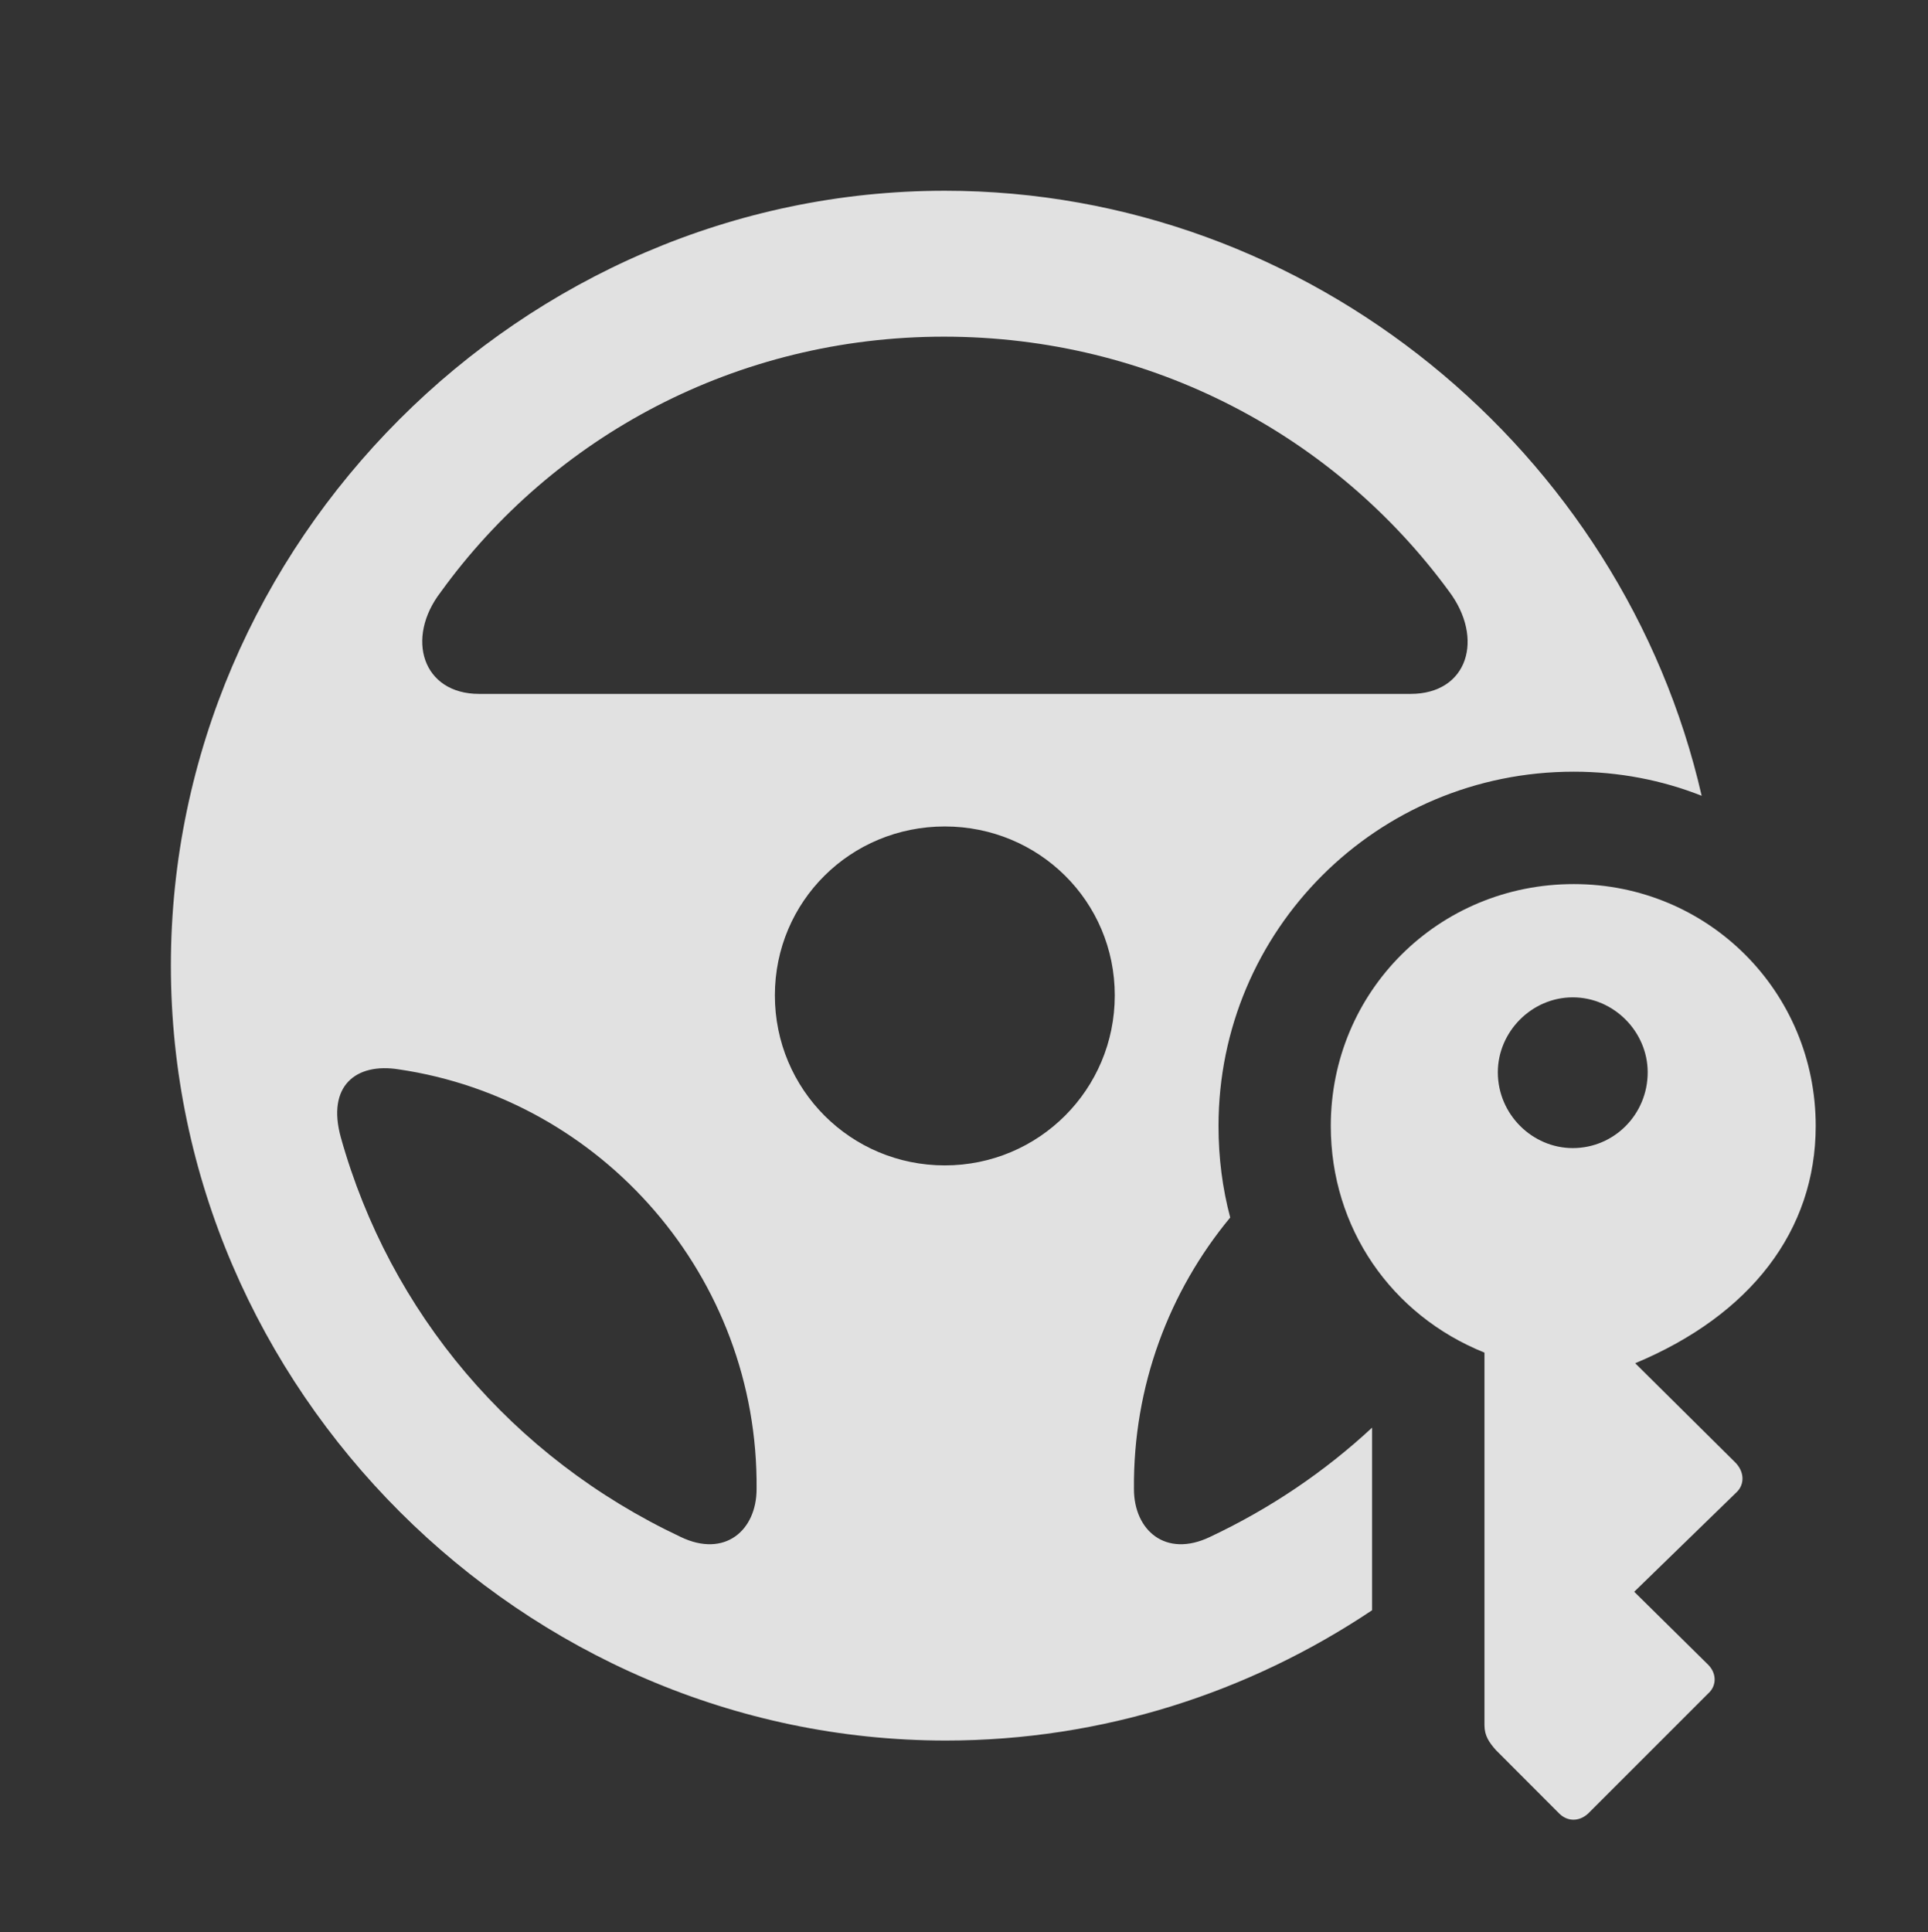 <?xml version="1.0" encoding="UTF-8"?>
<!--Generator: Apple Native CoreSVG 232.5-->
<!DOCTYPE svg
PUBLIC "-//W3C//DTD SVG 1.1//EN"
       "http://www.w3.org/Graphics/SVG/1.1/DTD/svg11.dtd">
<svg version="1.1" xmlns="http://www.w3.org/2000/svg" xmlns:xlink="http://www.w3.org/1999/xlink" width="19.609" height="19.651">
 <rect width="100%" height="100%" fill="#333333" stroke="none"/>
 <g>
  <rect height="19.651" opacity="0" width="19.609" x="0" y="0"/>
  <path d="M17.307 8.093C16.905 7.934 16.465 7.848 16.006 7.848C14.004 7.848 12.393 9.459 12.393 11.451C12.393 11.774 12.433 12.085 12.512 12.382C11.892 13.13 11.524 14.095 11.533 15.143C11.533 15.563 11.855 15.846 12.305 15.631C12.921 15.341 13.475 14.965 13.955 14.519L13.955 16.376C12.706 17.212 11.212 17.701 9.619 17.701C5.322 17.701 1.738 14.127 1.738 9.821C1.738 5.514 5.312 1.94 9.609 1.94C13.323 1.94 16.507 4.598 17.307 8.093ZM3.467 11.569C3.965 13.346 5.205 14.821 6.924 15.631C7.373 15.846 7.695 15.563 7.695 15.143C7.715 12.985 6.123 11.178 4.053 10.875C3.623 10.807 3.32 11.041 3.467 11.569ZM7.881 10.123C7.881 11.08 8.652 11.852 9.609 11.852C10.566 11.852 11.338 11.08 11.338 10.123C11.338 9.166 10.566 8.405 9.609 8.405C8.652 8.405 7.881 9.166 7.881 10.123ZM4.482 6.022C4.121 6.491 4.297 7.057 4.873 7.057L14.346 7.057C14.932 7.057 15.098 6.491 14.736 6.012C13.584 4.44 11.719 3.424 9.6 3.424C7.49 3.424 5.625 4.44 4.482 6.022Z" fill="#ffffff" fill-opacity="0.85"/>
  <path d="M16.006 8.991C14.629 8.991 13.535 10.084 13.535 11.451C13.535 12.487 14.15 13.375 15.098 13.756L15.098 17.545C15.098 17.653 15.146 17.721 15.215 17.799L15.859 18.444C15.938 18.522 16.055 18.532 16.152 18.444L17.373 17.223C17.461 17.145 17.461 17.018 17.373 16.93L16.621 16.188L17.666 15.172C17.744 15.094 17.744 14.967 17.646 14.87L16.631 13.864C17.803 13.375 18.467 12.516 18.467 11.451C18.467 10.084 17.373 8.991 16.006 8.991ZM15.996 10.143C16.416 10.143 16.758 10.495 16.758 10.905C16.758 11.334 16.416 11.676 15.996 11.676C15.586 11.676 15.234 11.334 15.234 10.905C15.234 10.495 15.576 10.143 15.996 10.143Z" fill="#ffffff" fill-opacity="0.85"/>
 </g>
</svg>
